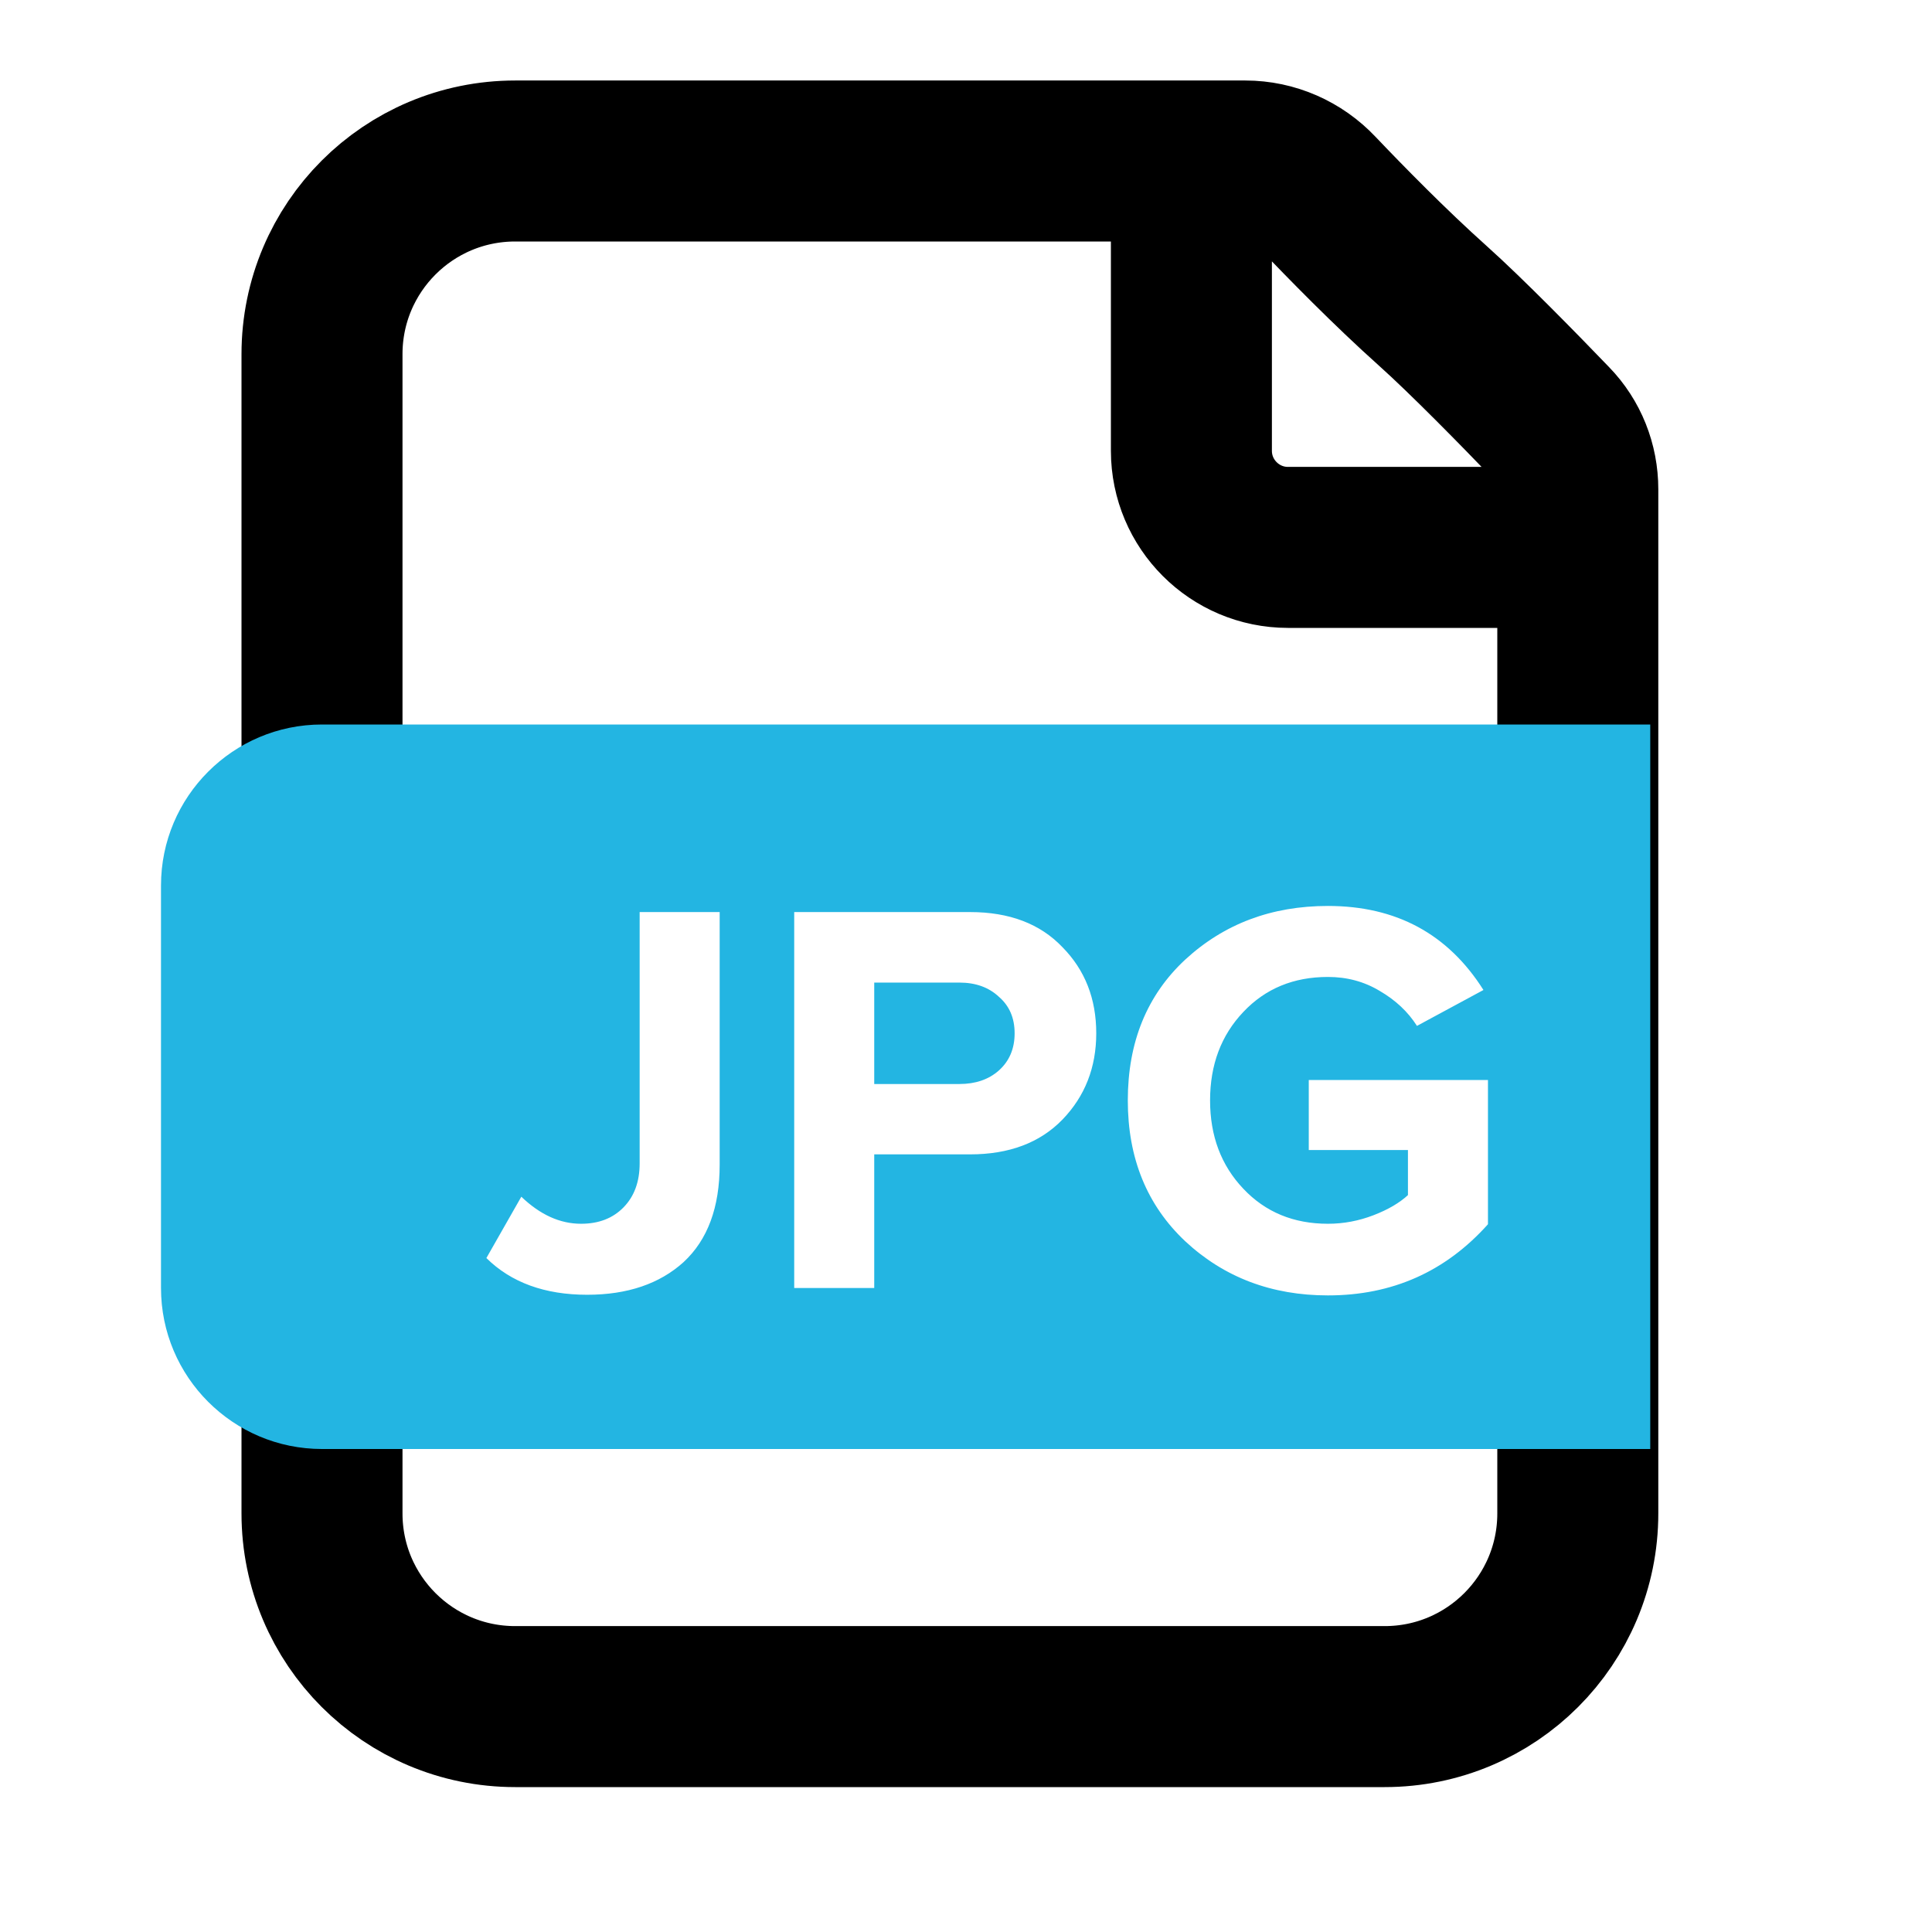 <svg width="12" height="12" viewBox="0 0 12 12" fill="none" xmlns="http://www.w3.org/2000/svg">
    <path d="M7.4 1V2.8C7.4 3.131 7.669 3.4 8 3.4H9.8M8.9 1.9C8.633 1.661 8.356 1.378 8.181 1.194C8.065 1.071 7.904 1 7.735 1H3.2C2.537 1 2 1.537 2 2.2L2 9.4C2 10.063 2.537 10.6 3.2 10.6L8.6 10.6C9.263 10.6 9.8 10.063 9.8 9.4L9.8 3.039C9.8 2.885 9.742 2.738 9.635 2.628C9.438 2.423 9.109 2.087 8.9 1.9Z" stroke="black" stroke-linecap="round" stroke-linejoin="round"/>
    <path fill-rule="evenodd" clip-rule="evenodd" d="M2 4.5C1.448 4.5 1 4.948 1 5.5V8C1 8.552 1.448 9 2 9H10.25V4.5H2ZM7.362 7.71C7.603 7.934 7.898 8.046 8.248 8.046C8.647 8.046 8.978 7.899 9.242 7.604V6.708H8.129V7.143H8.745V7.423C8.693 7.471 8.622 7.513 8.531 7.548C8.44 7.583 8.346 7.601 8.248 7.601C8.035 7.601 7.86 7.529 7.723 7.384C7.585 7.239 7.516 7.056 7.516 6.835C7.516 6.613 7.585 6.43 7.723 6.285C7.86 6.14 8.035 6.068 8.248 6.068C8.367 6.068 8.474 6.097 8.57 6.155C8.668 6.212 8.745 6.284 8.801 6.372L9.214 6.149C8.994 5.801 8.672 5.627 8.248 5.627C7.898 5.627 7.603 5.738 7.362 5.96C7.124 6.181 7.005 6.473 7.005 6.835C7.005 7.194 7.124 7.486 7.362 7.71ZM3.647 8.042C3.384 8.042 3.175 7.966 3.021 7.814L3.238 7.433C3.355 7.545 3.478 7.601 3.609 7.601C3.719 7.601 3.806 7.567 3.872 7.5C3.939 7.432 3.973 7.341 3.973 7.226V5.665H4.47V7.234C4.47 7.5 4.395 7.701 4.246 7.839C4.097 7.974 3.897 8.042 3.647 8.042ZM5.43 8H4.933V5.665H6.025C6.27 5.665 6.461 5.738 6.599 5.883C6.739 6.025 6.809 6.203 6.809 6.418C6.809 6.63 6.739 6.809 6.599 6.954C6.459 7.098 6.268 7.17 6.025 7.17H5.43V8ZM5.959 6.733C6.059 6.733 6.141 6.705 6.204 6.649C6.269 6.591 6.302 6.514 6.302 6.418C6.302 6.322 6.269 6.247 6.204 6.191C6.141 6.132 6.059 6.103 5.959 6.103H5.43V6.733H5.959Z" fill="#23B5E2"/>
</svg>

